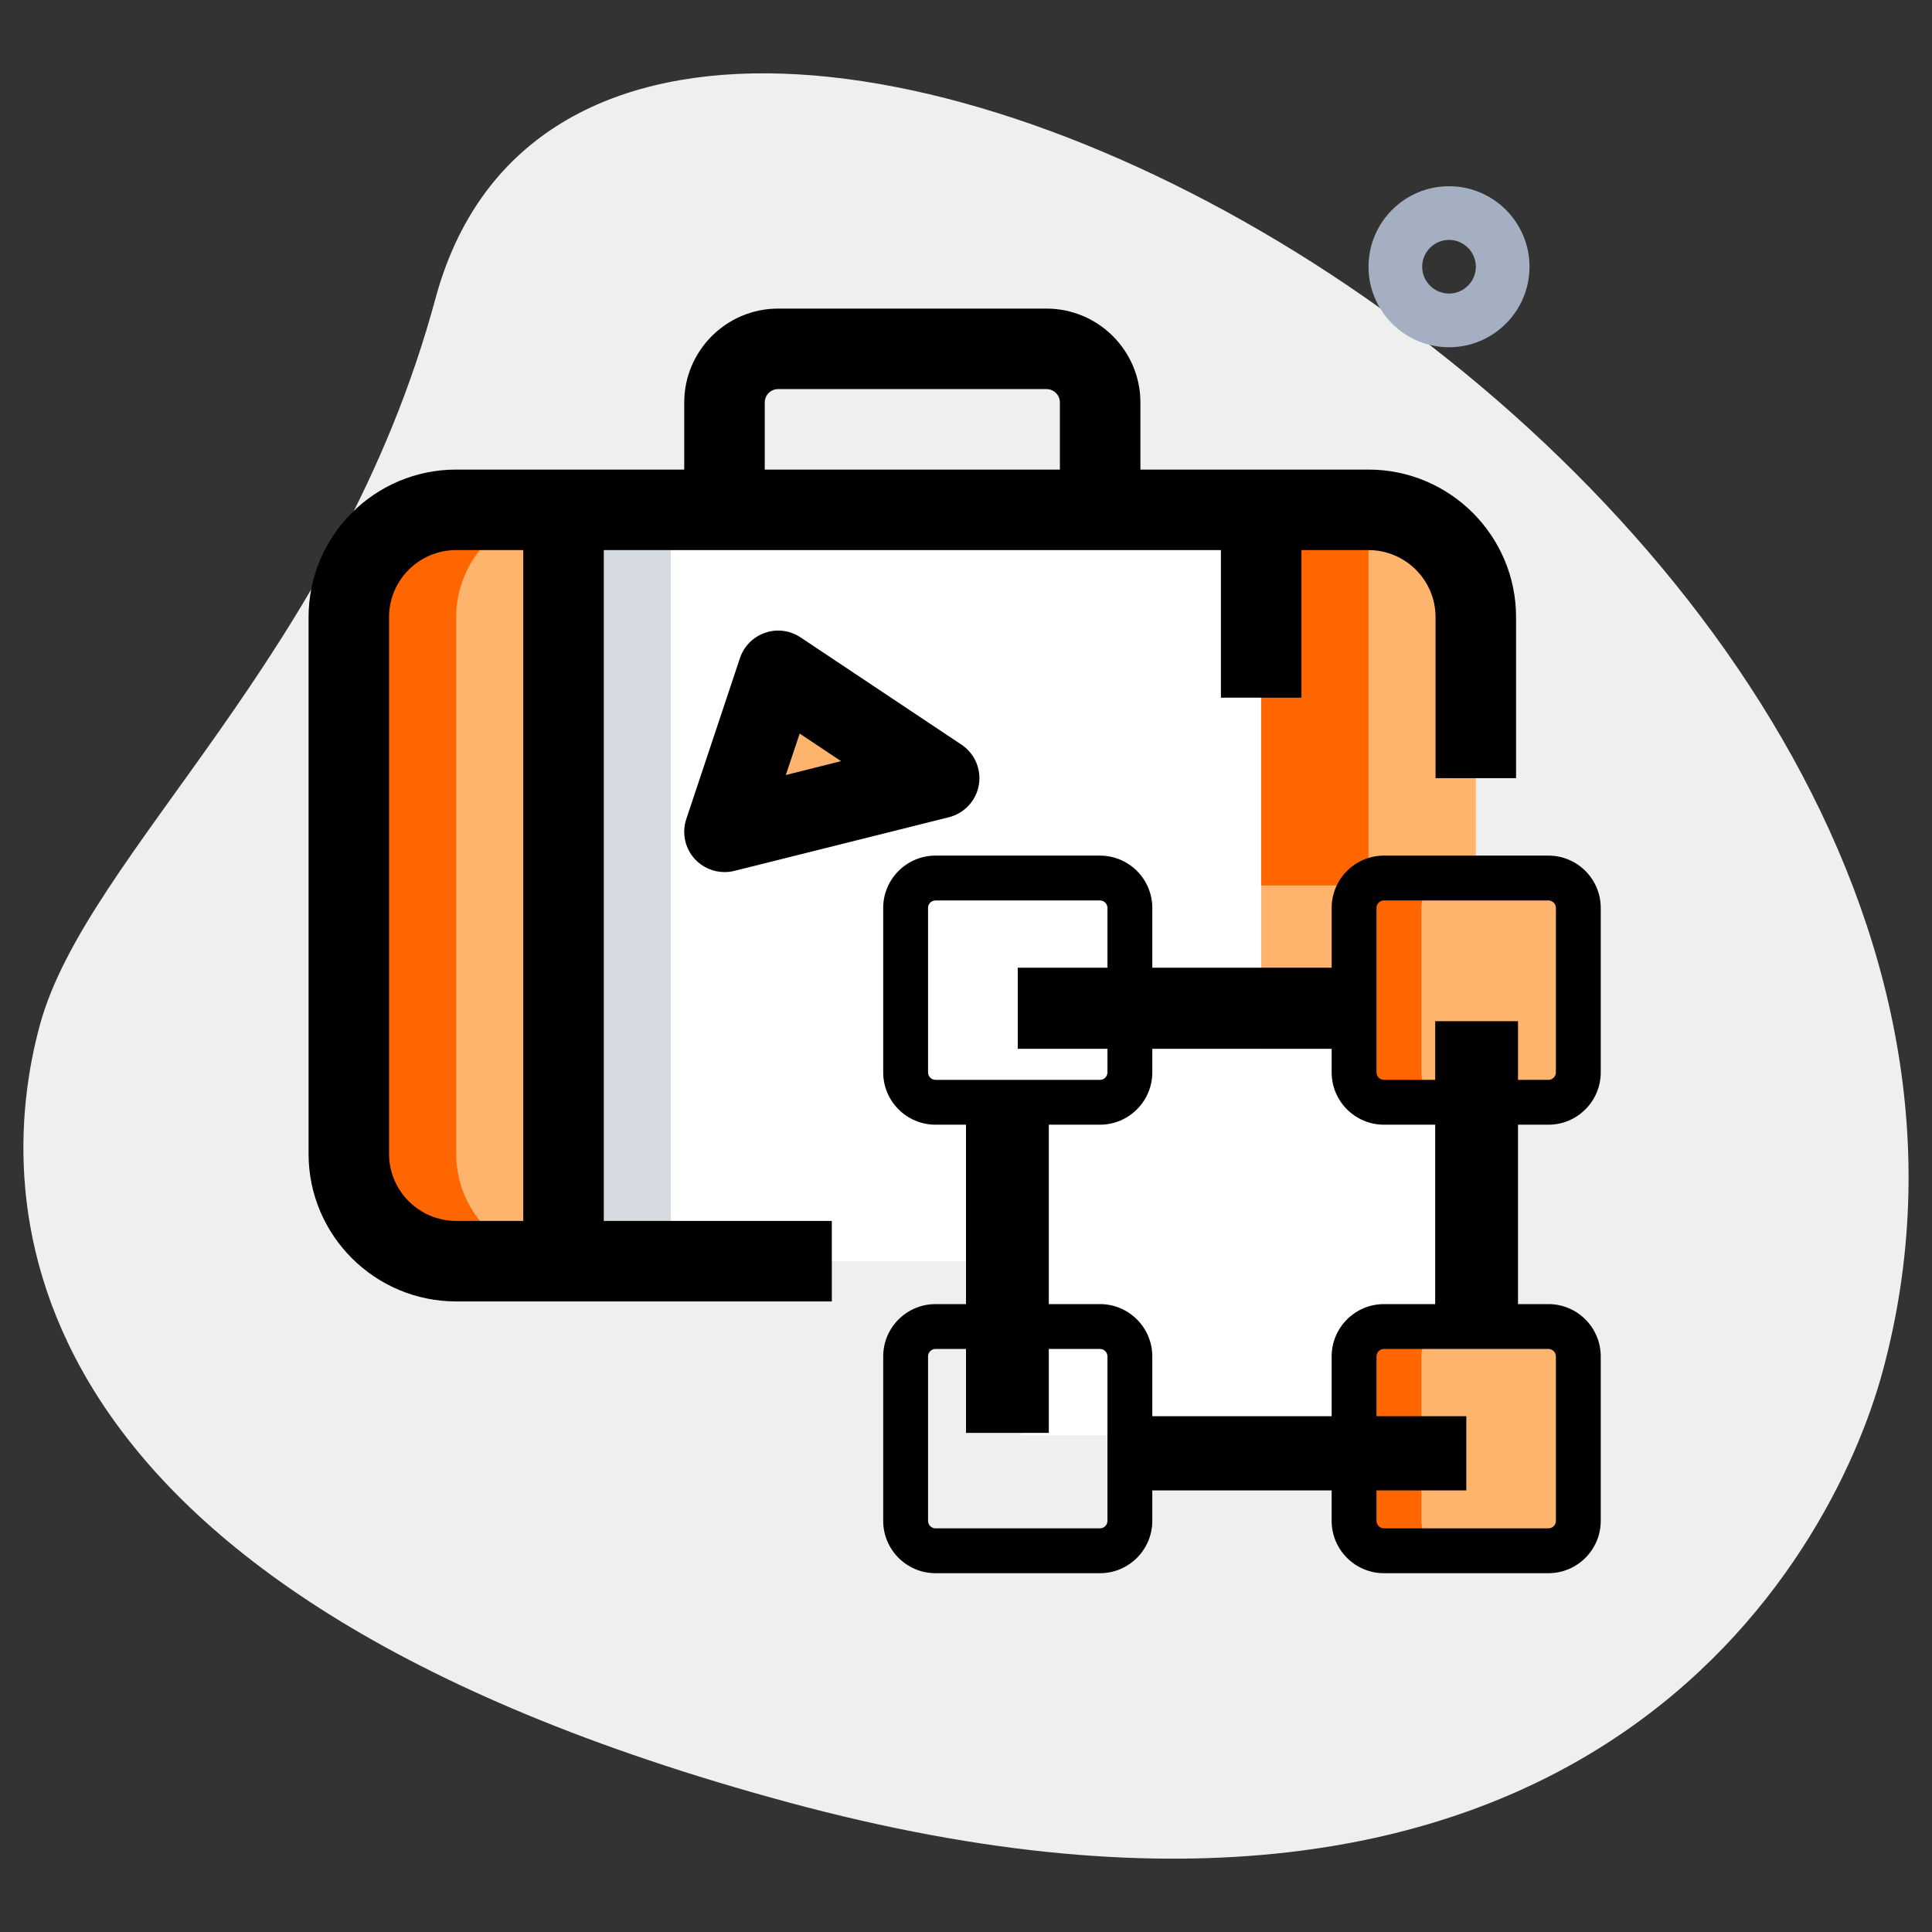 <svg width="70" height="70" viewBox="0 0 70 70" fill="none" xmlns="http://www.w3.org/2000/svg">
<rect x="0" y="0" width="70" height="70" fill="#333333" stroke="none"/>
<path d="M15.777 10.819C12.268 23.802 3.131 30.899 1.439 37.157C-0.253 43.414 -0.208 57.525 28.574 65.306C57.355 73.088 66.358 56.554 68.217 49.671C76.93 17.448 21.994 -12.176 15.777 10.819Z" fill="#EFEFEF"/>
<path d="M20.416 18.472V45.694H16.528C14.389 45.694 12.639 43.944 12.639 41.806V22.361C12.639 20.222 14.389 18.472 16.528 18.472H20.416Z" fill="#FEB46D"/>
<path d="M53.473 22.361V41.806C53.473 43.944 51.723 45.694 49.584 45.694H45.695V18.472H49.584C51.723 18.472 53.473 20.222 53.473 22.361Z" fill="#FEB46D"/>
<path d="M20.416 18.472H45.694V45.694H20.416V18.472Z" fill="white"/>
<path d="M28.194 24.306L26.25 30.139L34.028 28.195L28.194 24.306Z" fill="#FEB46D"/>
<path d="M20.416 18.472H24.305V45.694H20.416V18.472Z" fill="#D5DBE1"/>
<path d="M20.416 45.694H16.528C14.389 45.694 12.639 43.944 12.639 41.806V22.361C12.639 20.222 14.389 18.472 16.528 18.472H20.416C18.278 18.472 16.528 20.222 16.528 22.361V41.806C16.528 43.944 18.278 45.694 20.416 45.694Z" fill="#FF6600"/>
<path d="M45.693 18.472H49.582V32.083H45.693V18.472Z" fill="#FF6600"/>
<path d="M30.138 47.153H16.527C13.577 47.153 11.18 44.755 11.18 41.806V22.361C11.18 19.411 13.577 17.014 16.527 17.014H49.583C52.532 17.014 54.93 19.411 54.93 22.361V28.195H52.013V22.361C52.013 21.021 50.922 19.931 49.583 19.931H16.527C15.187 19.931 14.096 21.021 14.096 22.361V41.806C14.096 43.145 15.187 44.236 16.527 44.236H30.138V47.153Z" fill="black"/>
<path d="M41.319 18.472H38.402V14.583C38.402 14.315 38.184 14.097 37.916 14.097H28.194C27.925 14.097 27.708 14.315 27.708 14.583V18.472H24.791V14.583C24.791 12.707 26.317 11.181 28.194 11.181H37.916C39.792 11.181 41.319 12.707 41.319 14.583V18.472Z" fill="black"/>
<path d="M18.959 18.472H21.876V45.694H18.959V18.472Z" fill="black"/>
<path d="M44.236 18.472H47.153V25.278H44.236V18.472Z" fill="black"/>
<path d="M26.25 31.597C25.849 31.597 25.46 31.432 25.18 31.131C24.817 30.74 24.698 30.184 24.865 29.678L26.81 23.845C26.954 23.413 27.29 23.075 27.722 22.927C28.15 22.777 28.624 22.84 29.003 23.092L34.837 26.981C35.317 27.302 35.564 27.876 35.465 28.443C35.365 29.013 34.94 29.468 34.38 29.61L26.602 31.555C26.487 31.584 26.369 31.597 26.25 31.597ZM28.974 26.579L28.472 28.08L30.473 27.578L28.974 26.579Z" fill="black"/>
<path d="M52.501 12.581C50.893 12.581 49.584 11.272 49.584 9.664C49.584 8.056 50.893 6.747 52.501 6.747C54.109 6.747 55.417 8.056 55.417 9.664C55.417 11.272 54.109 12.581 52.501 12.581ZM52.501 8.692C51.966 8.692 51.528 9.129 51.528 9.664C51.528 10.199 51.966 10.636 52.501 10.636C53.035 10.636 53.473 10.199 53.473 9.664C53.473 9.129 53.035 8.692 52.501 8.692Z" fill="#A4AFC1"/>
<path d="M37 38H54V52H37V38Z" fill="white"/>
<path d="M56.104 39.937H50.146C49.548 39.937 49.062 39.452 49.062 38.854V32.896C49.062 32.298 49.548 31.812 50.146 31.812H56.104C56.702 31.812 57.187 32.298 57.187 32.896V38.854C57.187 39.452 56.702 39.937 56.104 39.937Z" fill="#FEB46D"/>
<path d="M56.104 56.187H50.146C49.548 56.187 49.062 55.702 49.062 55.104V49.146C49.062 48.548 49.548 48.062 50.146 48.062H56.104C56.702 48.062 57.187 48.548 57.187 49.146V55.104C57.187 55.702 56.702 56.187 56.104 56.187Z" fill="#FEB46D"/>
<path d="M51.5 38.854V32.896C51.5 32.298 51.985 31.812 52.583 31.812H50.146C49.548 31.812 49.062 32.298 49.062 32.896V38.854C49.062 39.452 49.548 39.937 50.146 39.937H52.583C51.985 39.937 51.5 39.452 51.5 38.854Z" fill="#FF6600"/>
<path d="M51.5 55.104V49.146C51.5 48.548 51.985 48.062 52.583 48.062H50.146C49.548 48.062 49.062 48.548 49.062 49.146V55.104C49.062 55.702 49.548 56.187 50.146 56.187H52.583C51.985 56.187 51.5 55.702 51.5 55.104Z" fill="#FF6600"/>
<path d="M39.854 40.75H33.896C32.85 40.75 32 39.899 32 38.854V32.896C32 31.85 32.85 31 33.896 31H39.854C40.899 31 41.75 31.85 41.75 32.896V38.854C41.75 39.899 40.899 40.75 39.854 40.75ZM33.896 32.625C33.746 32.625 33.625 32.746 33.625 32.896V38.854C33.625 39.004 33.746 39.125 33.896 39.125H39.854C40.004 39.125 40.125 39.004 40.125 38.854V32.896C40.125 32.746 40.004 32.625 39.854 32.625H33.896Z" fill="black"/>
<path d="M56.102 40.75H50.144C49.098 40.75 48.248 39.899 48.248 38.854V32.896C48.248 31.85 49.098 31 50.144 31H56.102C57.148 31 57.998 31.85 57.998 32.896V38.854C57.998 39.899 57.148 40.75 56.102 40.75ZM50.144 32.625C49.994 32.625 49.873 32.746 49.873 32.896V38.854C49.873 39.004 49.994 39.125 50.144 39.125H56.102C56.252 39.125 56.373 39.004 56.373 38.854V32.896C56.373 32.746 56.252 32.625 56.102 32.625H50.144Z" fill="black"/>
<path d="M39.854 57H33.896C32.85 57 32 56.149 32 55.104V49.146C32 48.1 32.85 47.25 33.896 47.25H39.854C40.899 47.25 41.75 48.1 41.75 49.146V55.104C41.75 56.149 40.899 57 39.854 57ZM33.896 48.875C33.746 48.875 33.625 48.996 33.625 49.146V55.104C33.625 55.253 33.746 55.375 33.896 55.375H39.854C40.004 55.375 40.125 55.253 40.125 55.104V49.146C40.125 48.996 40.004 48.875 39.854 48.875H33.896Z" fill="black"/>
<path d="M56.102 57H50.144C49.098 57 48.248 56.149 48.248 55.104V49.146C48.248 48.1 49.098 47.25 50.144 47.25H56.102C57.148 47.25 57.998 48.1 57.998 49.146V55.104C57.998 56.149 57.148 57 56.102 57ZM50.144 48.875C49.994 48.875 49.873 48.996 49.873 49.146V55.104C49.873 55.254 49.994 55.375 50.144 55.375H56.102C56.252 55.375 56.373 55.254 56.373 55.104V49.146C56.373 48.996 56.252 48.875 56.102 48.875H50.144Z" fill="black"/>
<path d="M36.875 35.062H48.791V38H36.875V35.062Z" fill="black"/>
<path d="M41.211 51.312H53.127V54H41.211V51.312Z" fill="black"/>
<path d="M52 37H55V48H52V37Z" fill="black"/>
<path d="M35 40H38V51.916H35V40Z" fill="black"/>
</svg>
